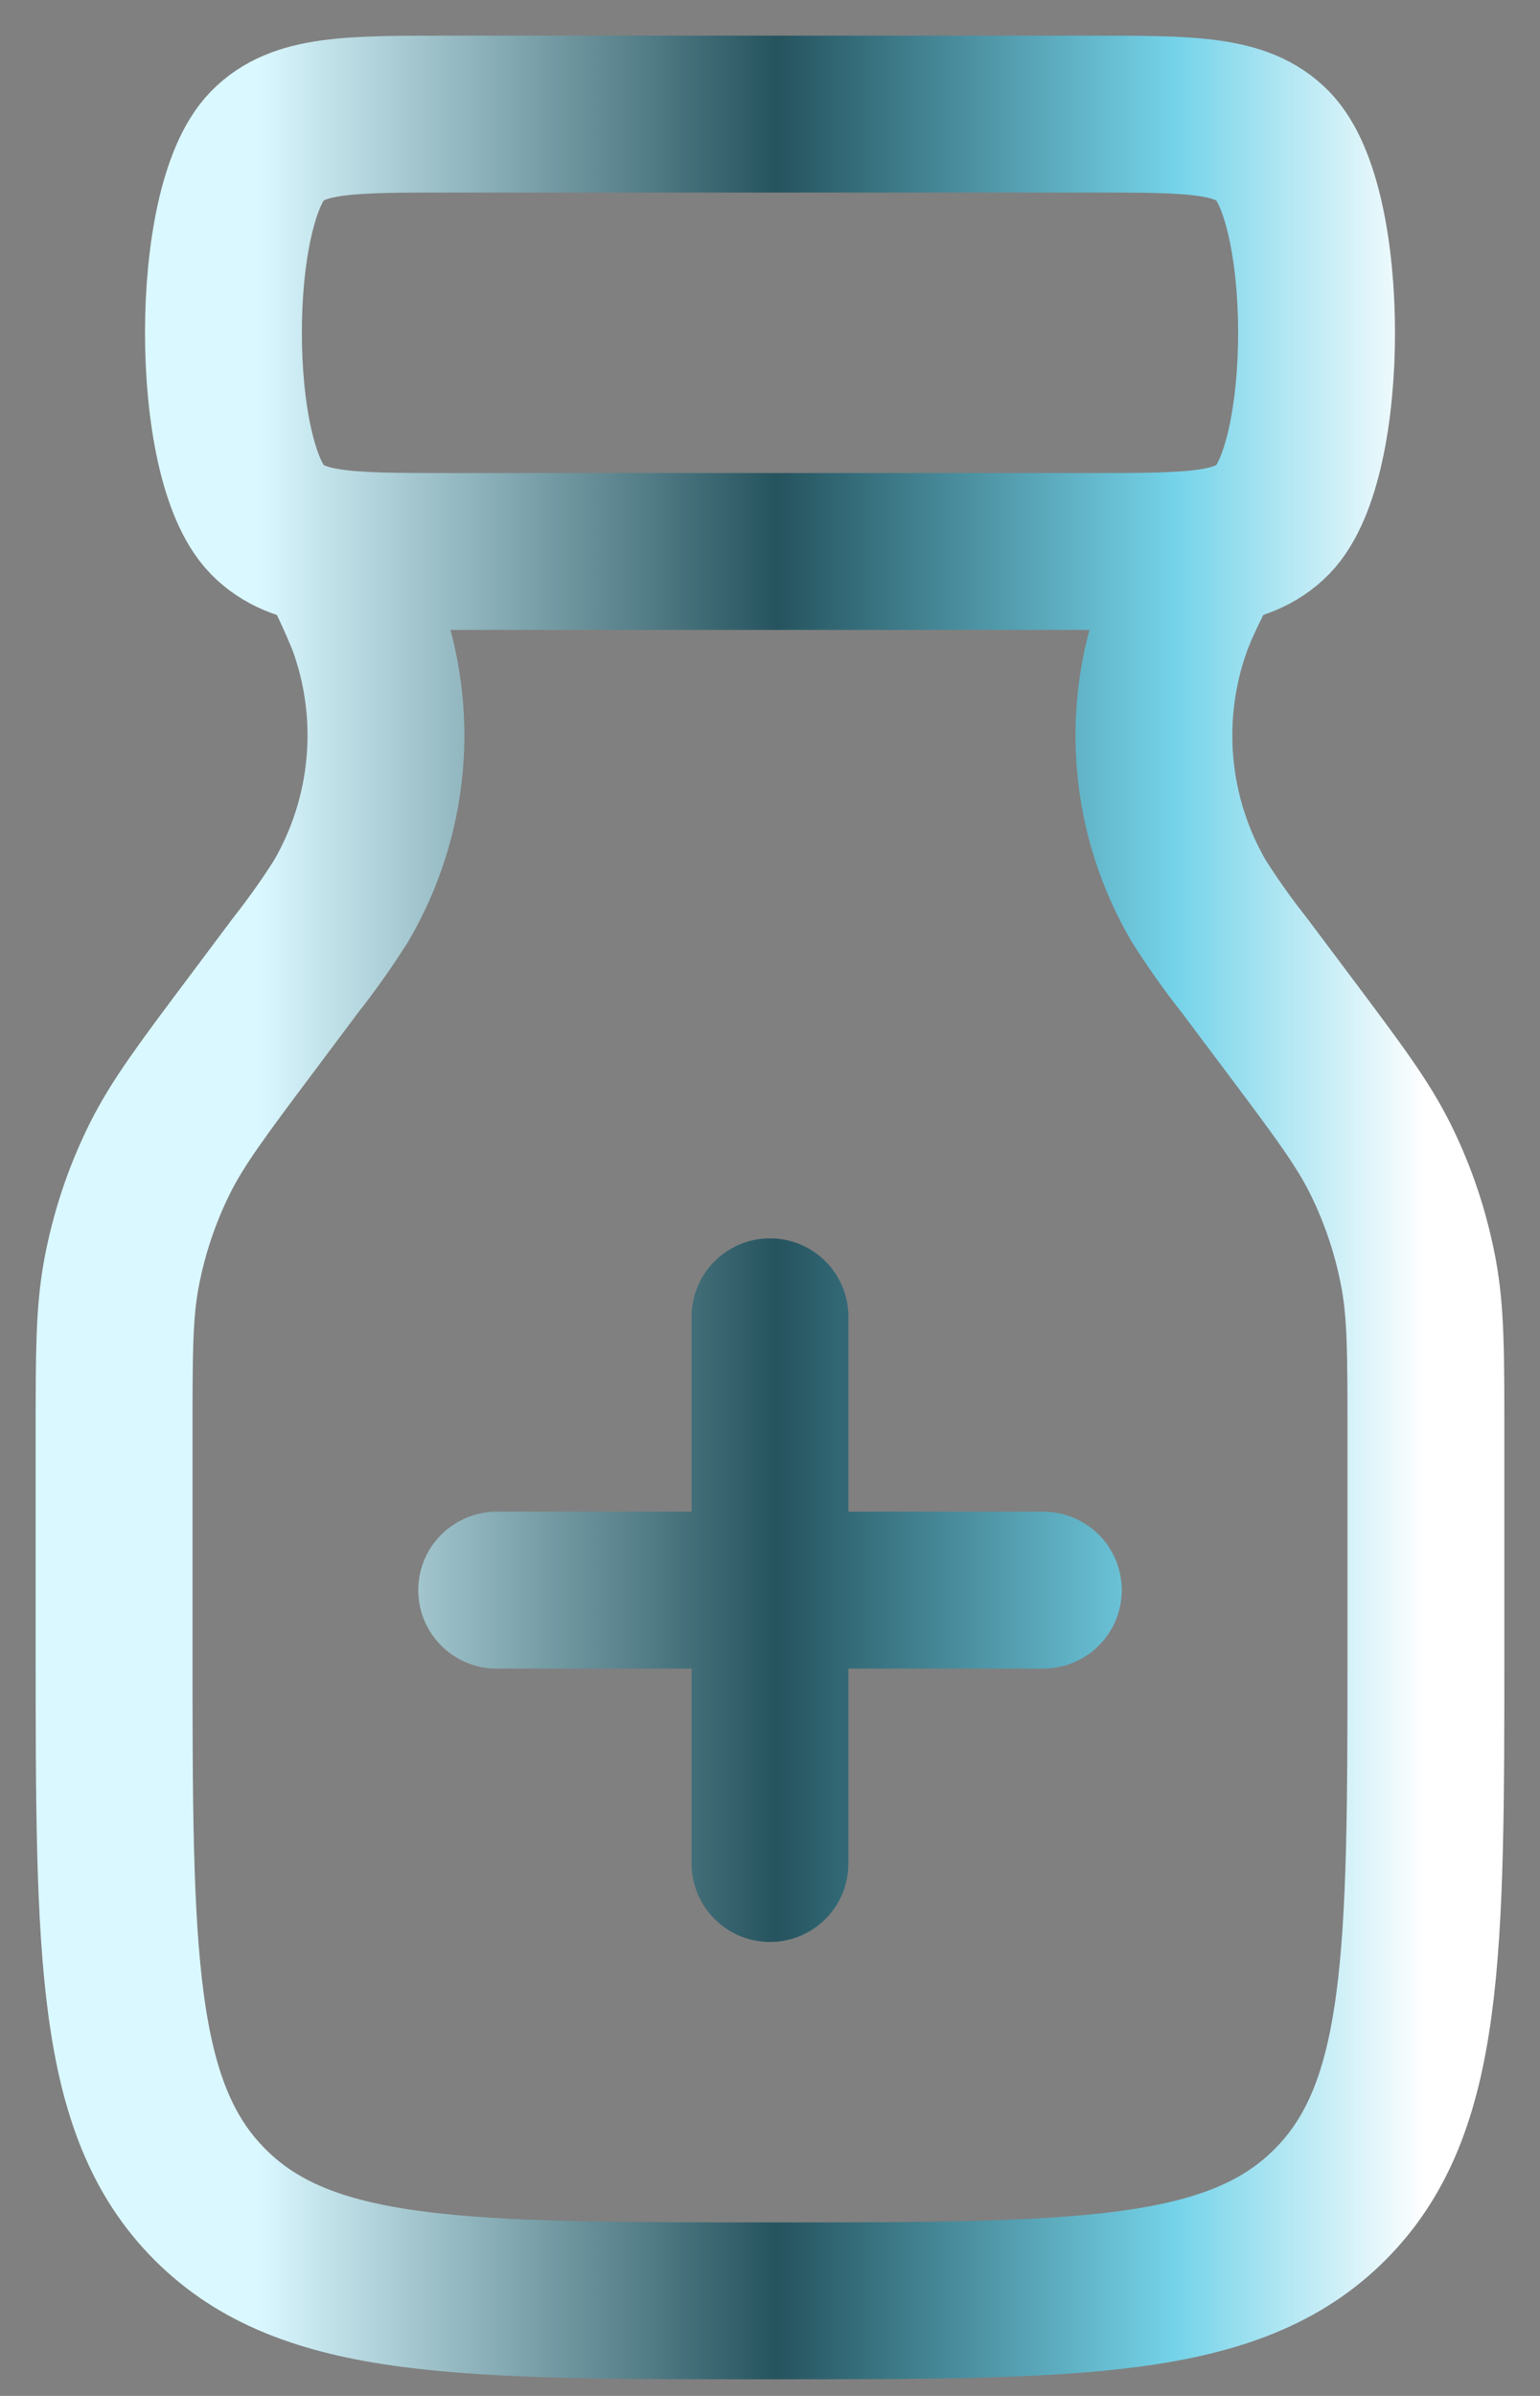 <svg width="27" height="42" viewBox="0 0 27 42" fill="none" xmlns="http://www.w3.org/2000/svg">
<rect x="0" y="0" width="27" height="42" fill="#808080" stroke="none"/>
<path d="M5.833 9.667C6.05 10.075 6.246 10.495 6.42 10.924C6.709 11.719 6.82 12.567 6.743 13.409C6.667 14.252 6.406 15.066 5.979 15.796C5.732 16.187 5.464 16.564 5.178 16.927L4.405 17.96C3.543 19.11 3.112 19.685 2.799 20.316C2.483 20.952 2.258 21.63 2.128 22.328C2 23.016 2 23.735 2 25.176V28.833C2 34.254 2 36.966 3.685 38.649C5.368 40.333 8.08 40.333 13.5 40.333C18.92 40.333 21.632 40.333 23.315 38.649C25 36.966 25 34.254 25 28.833V25.176C25 23.739 25 23.018 24.872 22.326C24.742 21.628 24.517 20.95 24.201 20.314C23.888 19.685 23.457 19.11 22.595 17.96L21.822 16.929C21.535 16.566 21.267 16.189 21.019 15.798C20.592 15.068 20.33 14.253 20.254 13.41C20.178 12.568 20.289 11.719 20.578 10.924C20.693 10.615 20.85 10.299 21.167 9.667M13.5 23.083V32.667M8.708 27.875H18.292M7.88 2H19.12C20.883 2 21.768 2 22.317 2.562C23.338 3.608 23.338 8.059 22.317 9.105C21.767 9.667 20.885 9.667 19.12 9.667H7.88C6.117 9.667 5.233 9.667 4.683 9.105C3.662 8.059 3.662 3.608 4.683 2.562C5.231 2 6.115 2 7.88 2Z" stroke="url(#paint0_linear_85_84179)" stroke-width="2.75" stroke-linecap="round" stroke-linejoin="round"/>
<defs>
<linearGradient id="paint0_linear_85_84179" x1="2" y1="21.167" x2="25" y2="21.167" gradientUnits="userSpaceOnUse">
<stop offset="0.11" stop-color="#DAF8FF"/>
<stop offset="0.505" stop-color="#25535E"/>
<stop offset="0.81" stop-color="#75D3E9"/>
<stop offset="1" stop-color="white"/>
</linearGradient>
</defs>
</svg>
